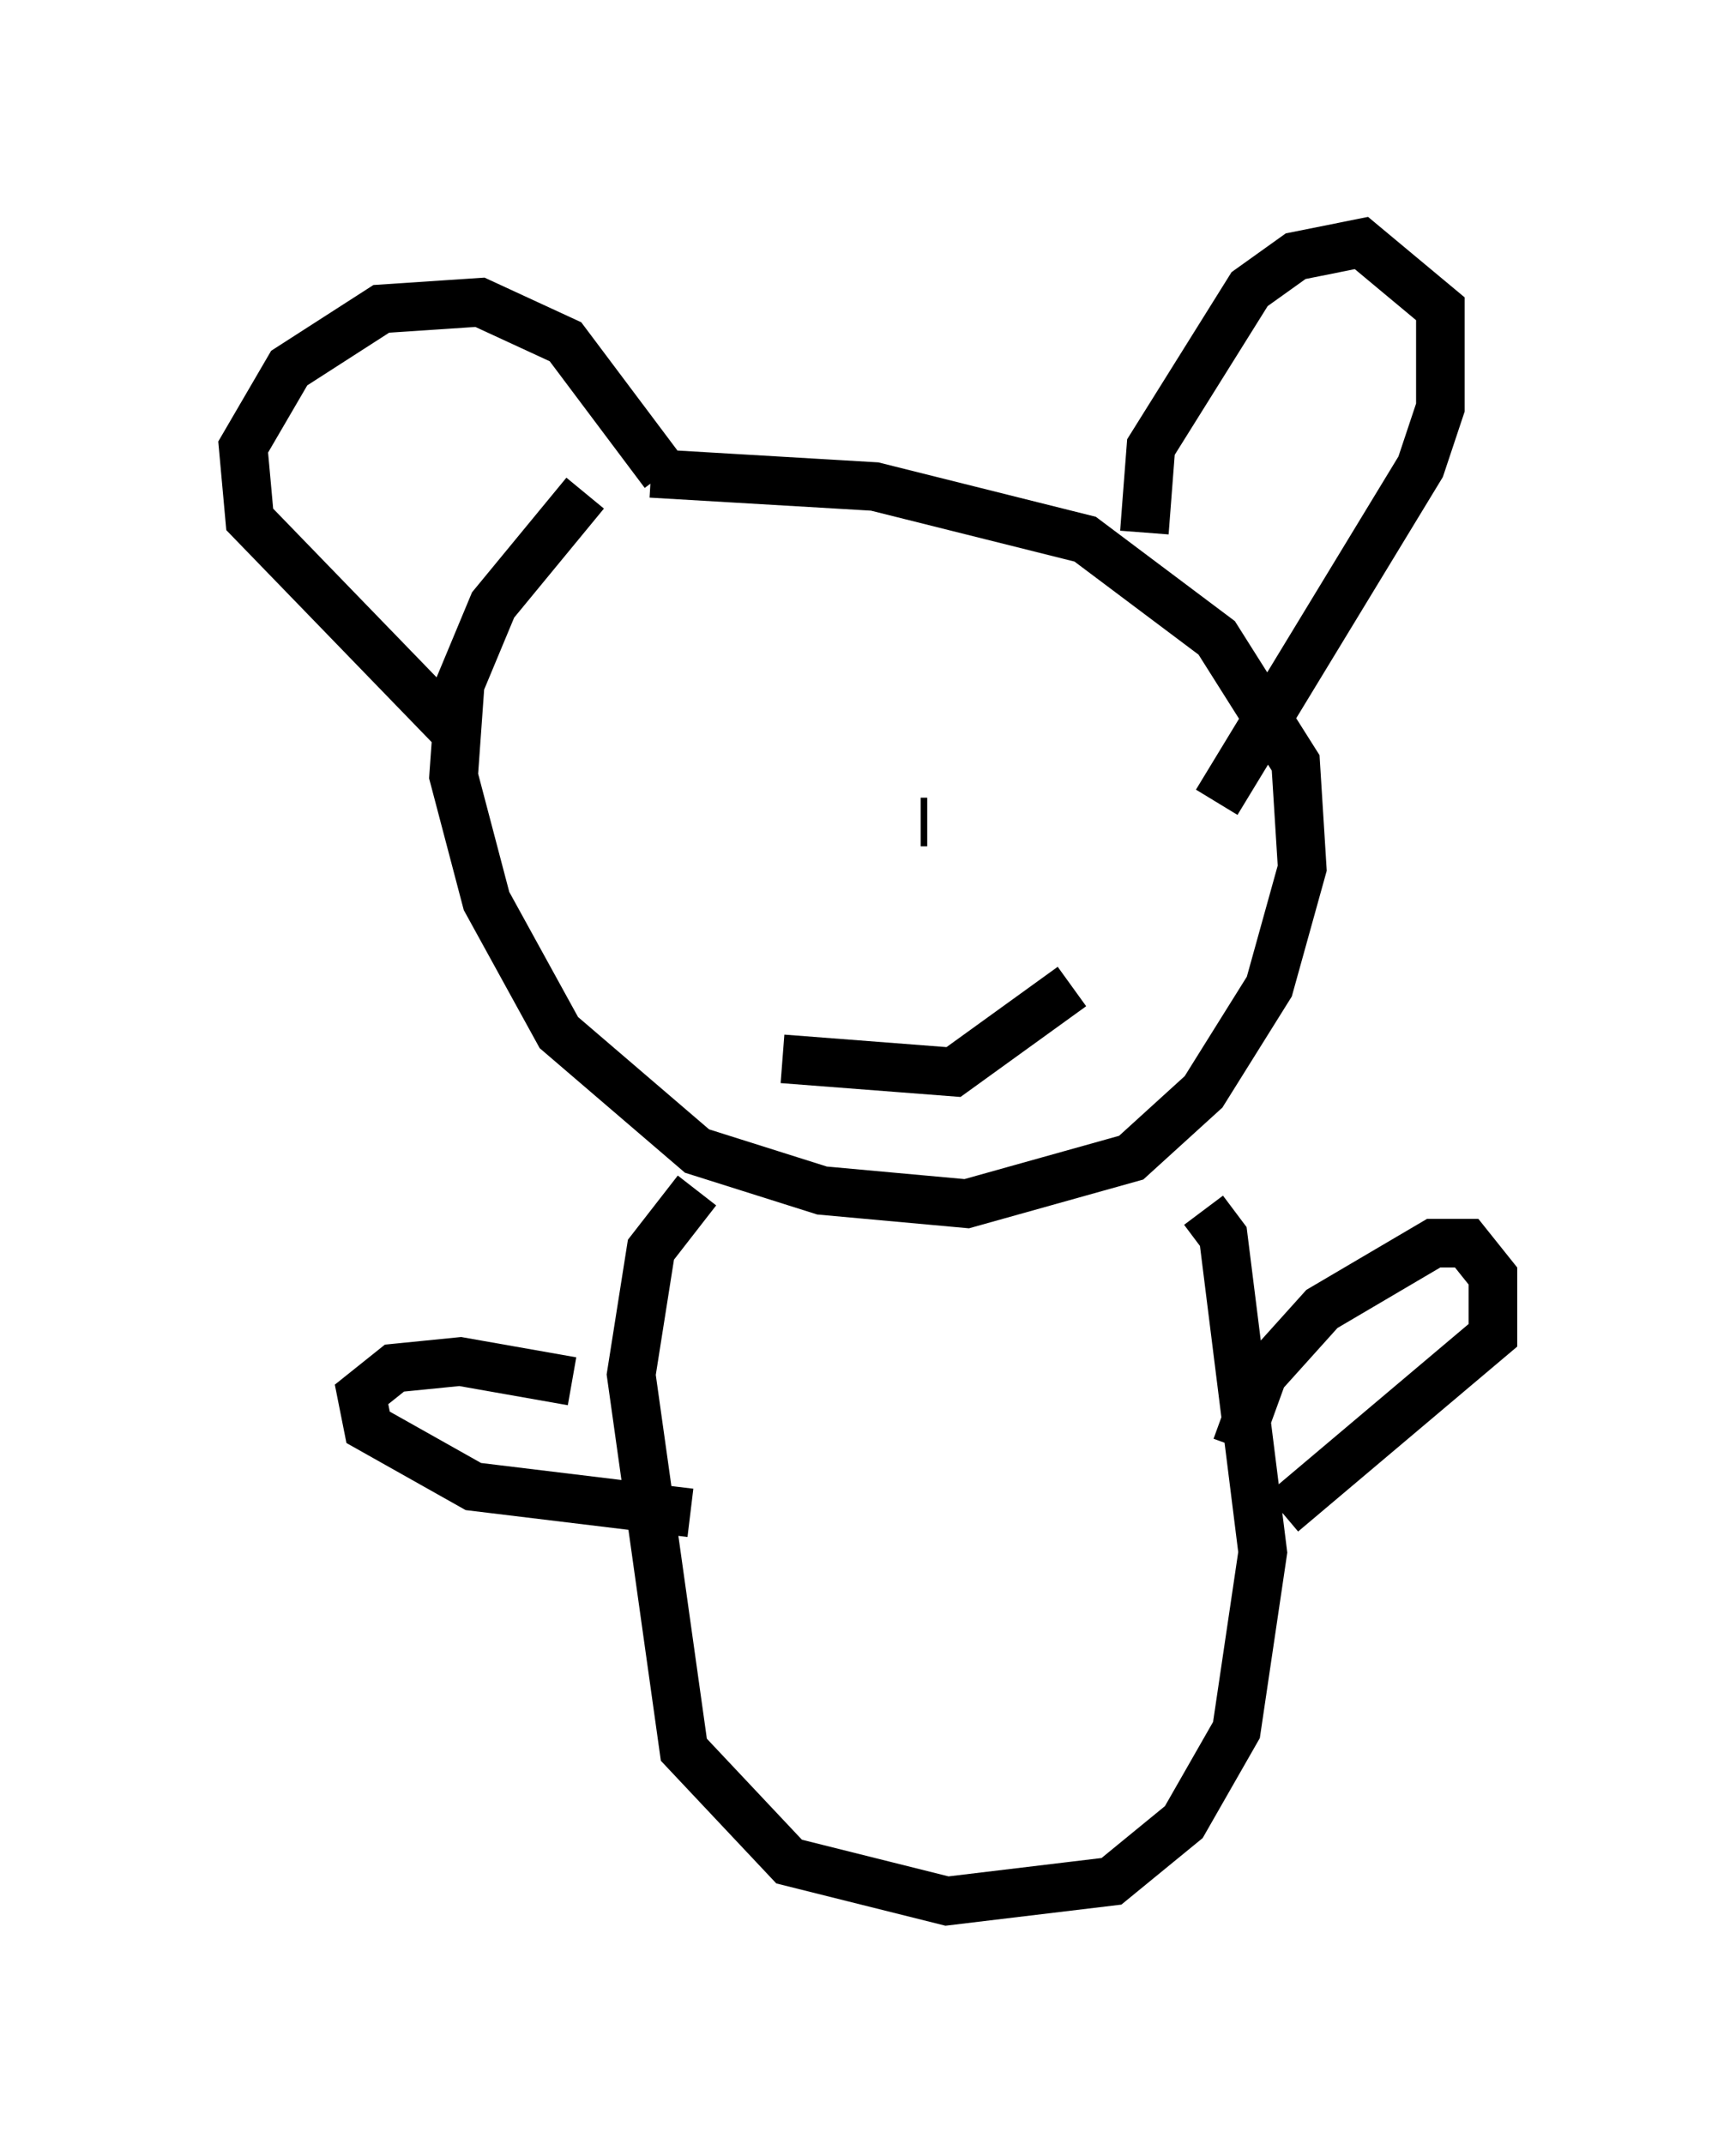<?xml version="1.0" encoding="utf-8" ?>
<svg baseProfile="full" height="44.1" version="1.1" width="35.71" xmlns="http://www.w3.org/2000/svg" xmlns:ev="http://www.w3.org/2001/xml-events" xmlns:xlink="http://www.w3.org/1999/xlink"><defs /><rect fill="white" height="44.1" width="35.71" x="0" y="0" /><path d="M13.39, 9.465 m-1.353, 0.677 l-1.894, 2.3 -0.677, 1.624 l-0.135, 1.894 0.677, 2.571 l1.488, 2.706 2.842, 2.436 l2.571, 0.812 2.977, 0.271 l3.383, -0.947 1.488, -1.353 l1.353, -2.165 0.677, -2.436 l-0.135, -2.165 -1.624, -2.571 l-2.706, -2.03 -4.33, -1.083 l-4.601, -0.271 m-4.059, 5.277 l-4.195, -4.33 -0.135, -1.488 l0.947, -1.624 1.894, -1.218 l2.03, -0.135 1.759, 0.812 l2.03, 2.706 m9.878, 1.218 l0.135, -1.759 2.03, -3.248 l0.947, -0.677 1.353, -0.271 l1.624, 1.353 0.0, 2.03 l-0.406, 1.218 -4.195, 6.901 m-11.773, 0.812 l0.0, 0.0 m5.683, -0.406 l0.135, 0.0 m-2.977, 4.871 l3.518, 0.271 2.436, -1.759 m-7.713, 4.195 l-0.947, 1.218 -0.406, 2.571 l1.083, 7.713 2.165, 2.3 l3.248, 0.812 3.383, -0.406 l1.488, -1.218 1.083, -1.894 l0.541, -3.654 -0.812, -6.495 l-0.406, -0.541 m-12.99, 3.518 l-2.3, -0.406 -1.353, 0.135 l-0.677, 0.541 0.135, 0.677 l2.165, 1.218 4.465, 0.541 m11.231, -1.353 l0.541, -1.488 1.218, -1.353 l2.3, -1.353 0.677, 0.0 l0.541, 0.677 0.0, 1.218 l-4.33, 3.654 m-10.69, 7.984 " fill="none" stroke="black" stroke-width="1" /></svg>